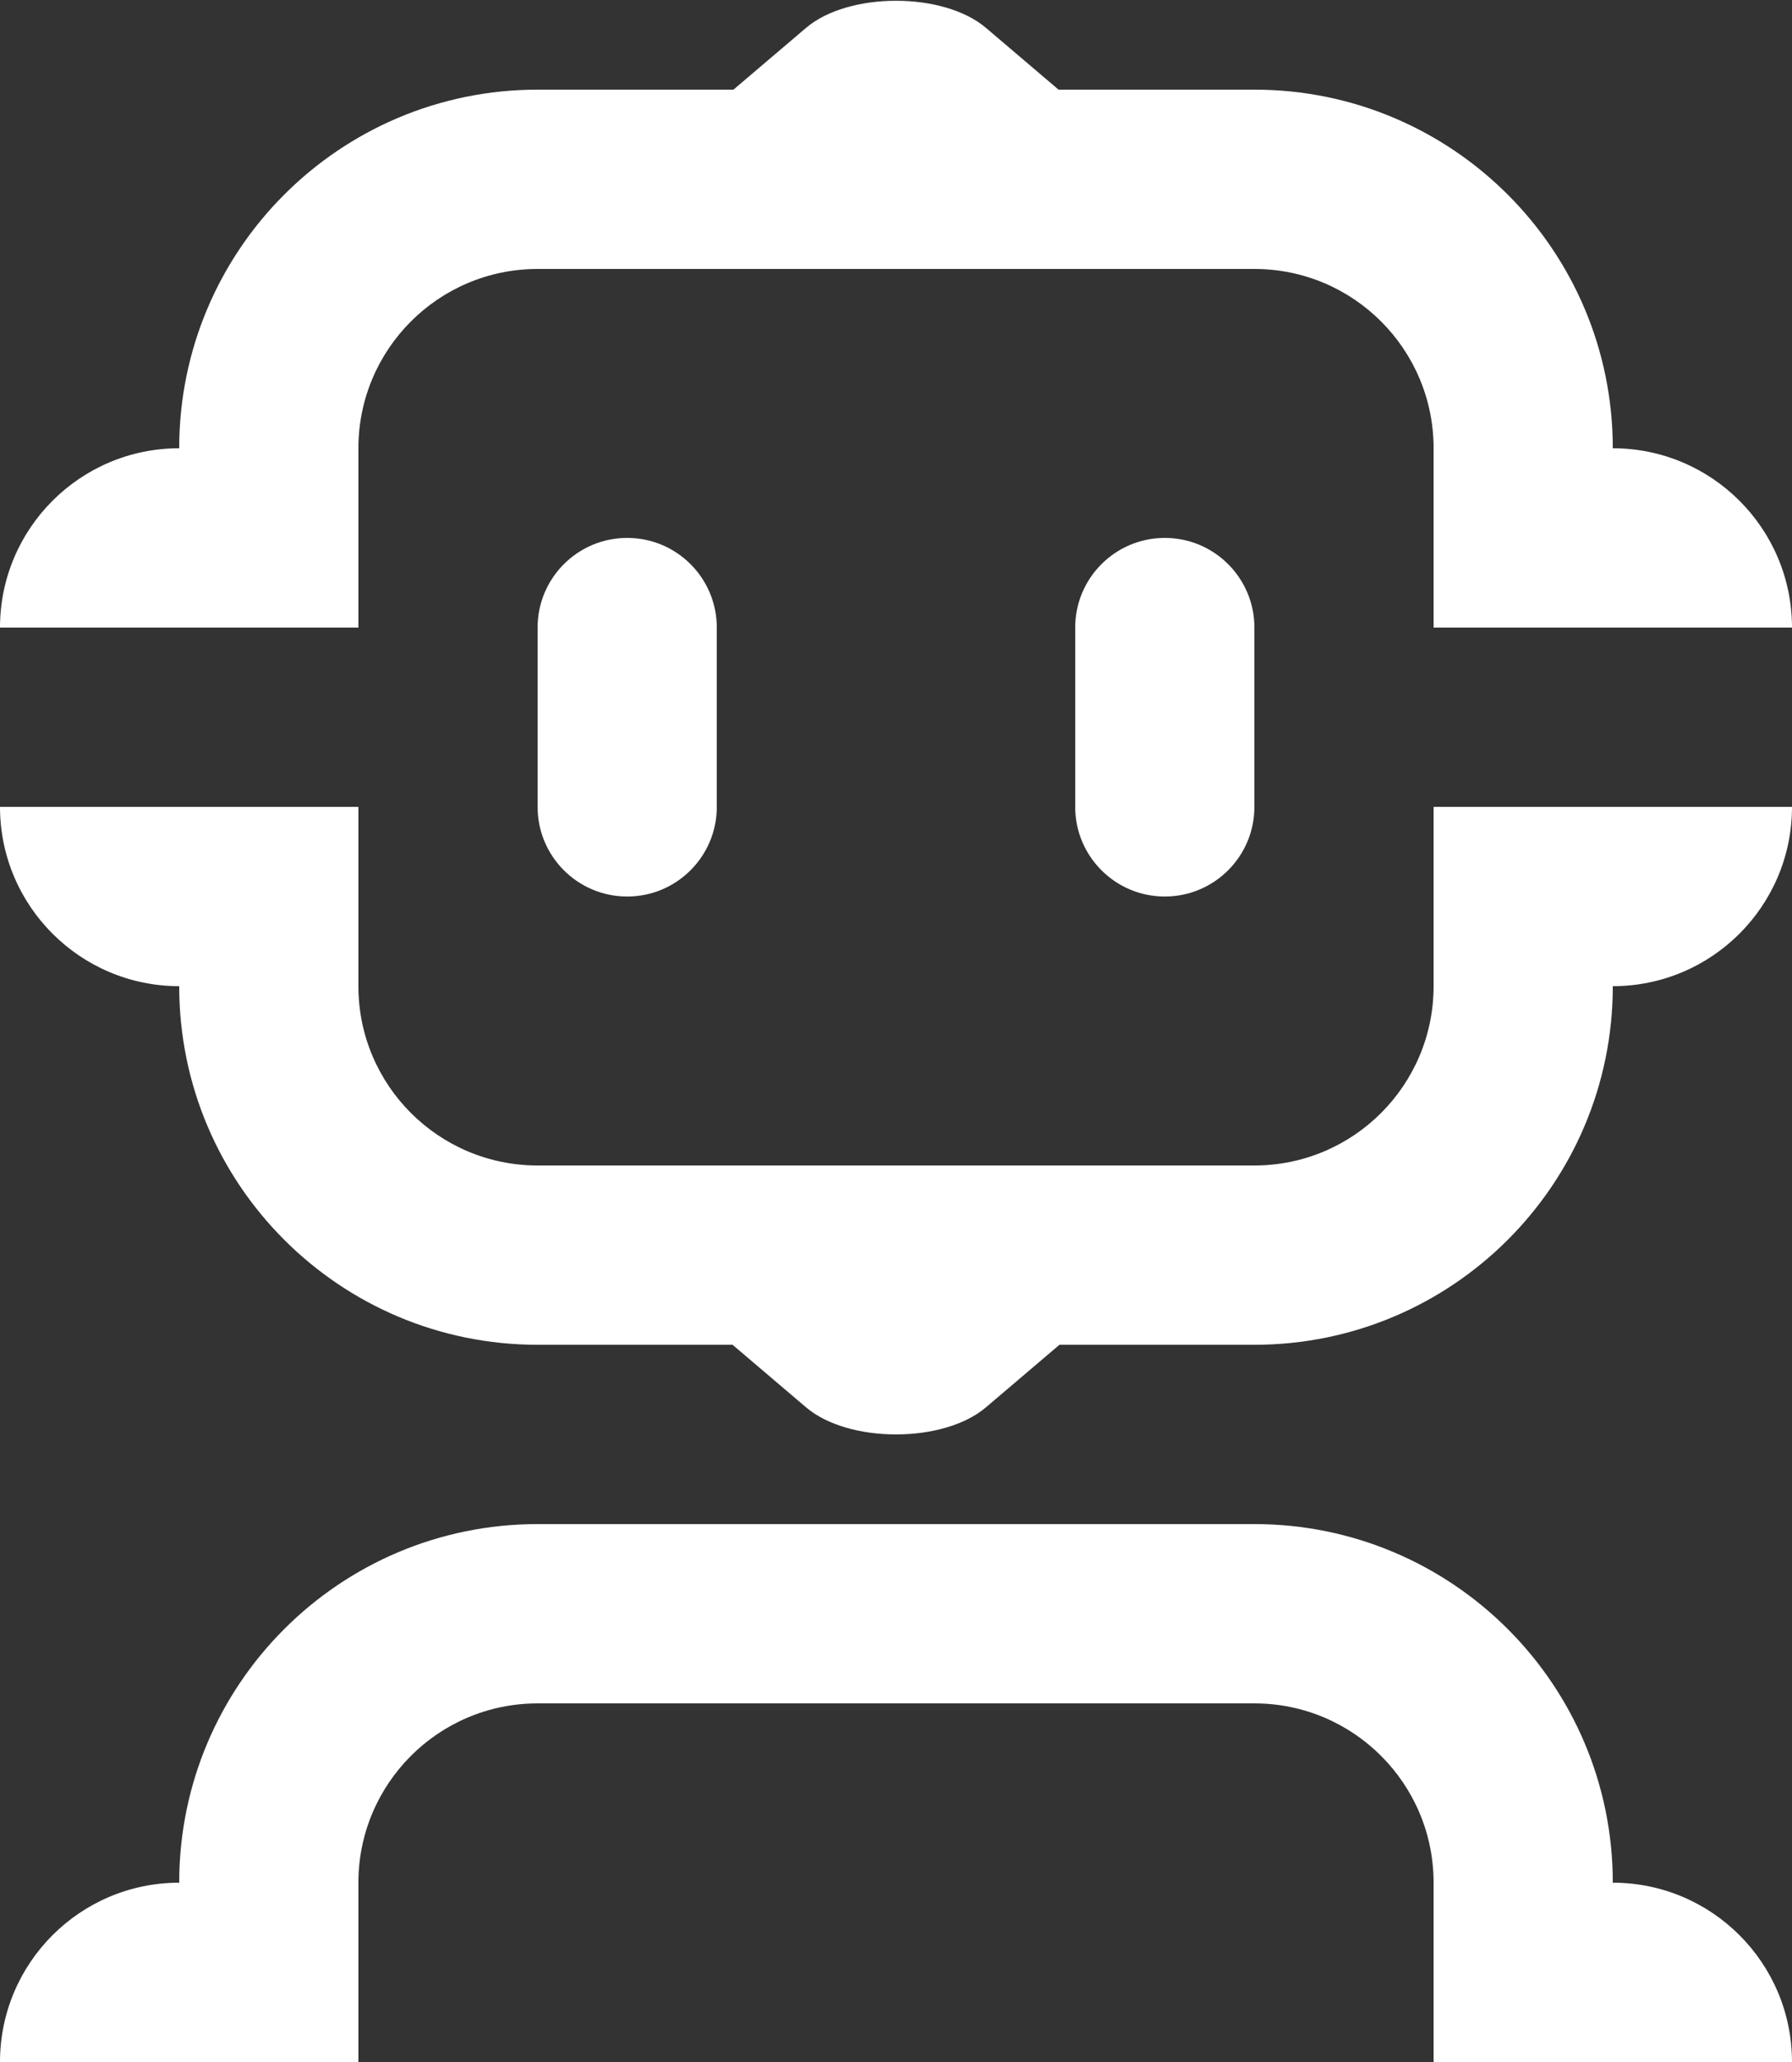 <svg width="80" height="92" viewBox="0 0 80 92" fill="none" xmlns="http://www.w3.org/2000/svg">
<rect x="0" y="0" width="80" height="92" fill="#333333" stroke="none"/>
<path fill-rule="evenodd" clip-rule="evenodd" d="M24 4H32.743L35.985 1.243C37.88 -0.369 42.12 -0.369 44.015 1.243L47.257 4H56C64.837 4 72 11.163 72 20C76.418 20 80 23.582 80 28H64V20C64 15.582 60.418 12 56 12H24C19.582 12 16 15.582 16 20V28H0C0 23.582 3.582 20 8 20C8 11.163 15.163 4 24 4ZM24 76H56C60.418 76 64 79.582 64 84V92H80C80 87.582 76.418 84 72 84C72 75.163 64.837 68 56 68H24C15.163 68 8 75.163 8 84C3.582 84 0 87.582 0 92H16V84C16 79.582 19.582 76 24 76ZM24 52L56 52C60.418 52 64 48.418 64 44V36L80 36C80 40.418 76.418 44 72 44C72 52.837 64.837 60 56 60L47.297 60L44.015 62.791C42.12 64.403 37.88 64.403 35.985 62.791L32.703 60L24 60C15.163 60 8 52.837 8 44C3.582 44 -4.76837e-07 40.418 0 36H16V44C16 48.418 19.582 52 24 52ZM28 24C25.791 24 24 25.791 24 28V36C24 38.209 25.791 40 28 40C30.209 40 32 38.209 32 36V28C32 25.791 30.209 24 28 24ZM48 28C48 25.791 49.791 24 52 24C54.209 24 56 25.791 56 28V36C56 38.209 54.209 40 52 40C49.791 40 48 38.209 48 36V28Z" fill="white"/>
</svg>
